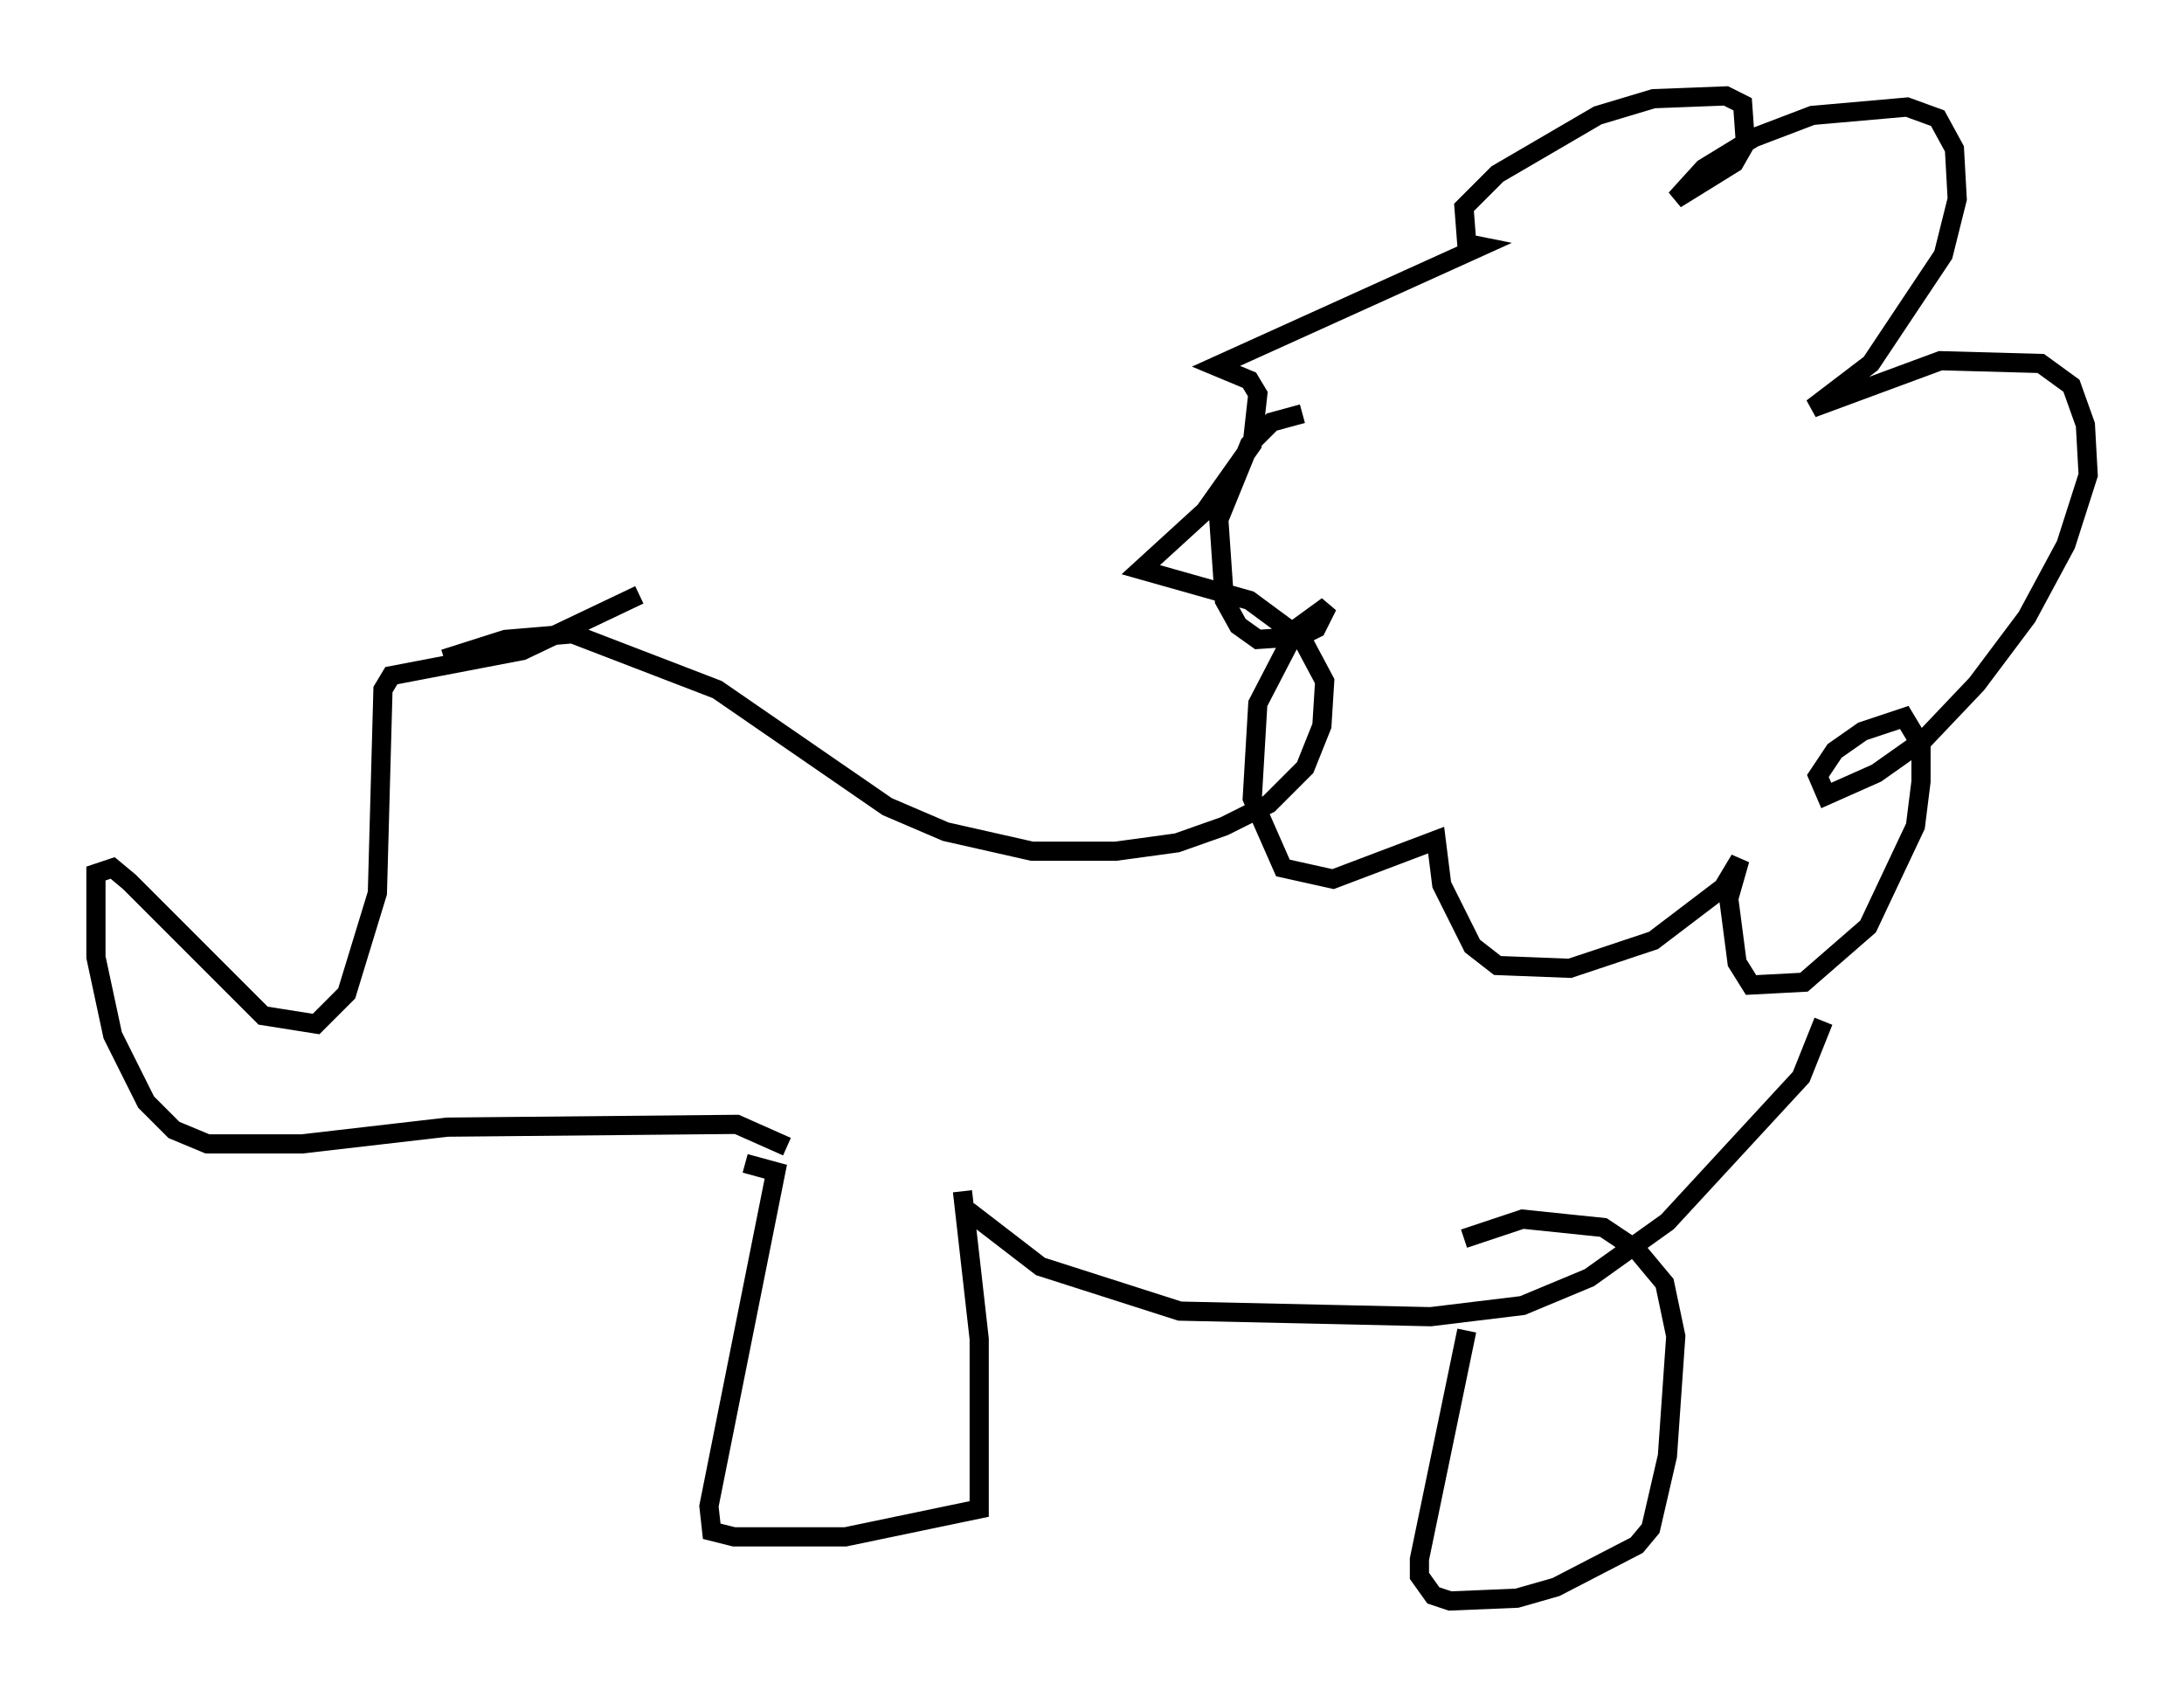 <?xml version="1.0" encoding="utf-8" ?>
<svg baseProfile="full" height="88.436" version="1.1" width="113.855" xmlns="http://www.w3.org/2000/svg" xmlns:ev="http://www.w3.org/2001/xml-events" xmlns:xlink="http://www.w3.org/1999/xlink"><defs /><rect fill="white" height="88.436" width="113.855" x="0" y="0" /><path d="M22.721, 35.067 m0.436, -0.726 l3.196, -1.017 3.486, -0.291 l7.553, 2.905 8.86, 6.101 l3.05, 1.307 4.503, 1.017 l4.358, 0.0 3.196, -0.436 l2.469, -0.872 2.324, -1.162 l1.888, -1.888 0.872, -2.179 l0.145, -2.324 -1.162, -2.179 l-2.76, -2.034 -5.665, -1.598 l3.341, -3.05 2.469, -3.486 l0.291, -2.615 -0.436, -0.726 l-1.743, -0.726 13.799, -6.246 l-0.726, -0.145 -0.145, -1.888 l1.743, -1.743 5.229, -3.05 l2.905, -0.872 3.777, -0.145 l0.872, 0.436 0.145, 2.034 l-0.581, 1.017 -3.05, 1.888 l1.453, -1.598 2.615, -1.598 l3.05, -1.162 4.939, -0.436 l1.598, 0.581 0.872, 1.598 l0.145, 2.615 -0.726, 2.905 l-3.777, 5.665 -3.05, 2.324 l6.682, -2.469 5.229, 0.145 l1.598, 1.162 0.726, 2.034 l0.145, 2.615 -1.162, 3.631 l-2.034, 3.777 -2.615, 3.486 l-2.76, 2.905 -2.469, 1.743 l-2.615, 1.162 -0.436, -1.017 l0.872, -1.307 1.453, -1.017 l2.179, -0.726 0.872, 1.453 l0.0, 1.888 -0.291, 2.324 l-2.469, 5.229 -3.341, 2.905 l-2.76, 0.145 -0.726, -1.162 l-0.436, -3.341 0.581, -2.034 l-0.872, 1.453 -3.631, 2.76 l-4.358, 1.453 -3.777, -0.145 l-1.307, -1.017 -1.598, -3.196 l-0.291, -2.324 -5.374, 2.034 l-2.615, -0.581 -1.598, -3.631 l0.291, -4.939 2.034, -3.922 l1.598, -1.162 -0.581, 1.162 l-0.872, 0.436 -2.179, 0.145 l-1.017, -0.726 -0.726, -1.307 l-0.291, -4.212 1.598, -3.922 l1.162, -1.162 1.598, -0.436 m27.162, 31.665 l-1.162, 2.905 -6.972, 7.553 l-4.067, 2.905 -3.486, 1.453 l-4.793, 0.581 -13.073, -0.291 l-7.263, -2.324 -3.777, -2.905 m-0.291, -1.017 l0.872, 7.698 0.0, 8.86 l-6.972, 1.453 -5.81, 0.0 l-1.162, -0.291 -0.145, -1.307 l3.486, -17.43 -1.598, -0.436 m37.62, 8.715 l-2.469, 11.911 0.0, 0.872 l0.726, 1.017 0.872, 0.291 l3.486, -0.145 2.034, -0.581 l4.212, -2.179 0.726, -0.872 l0.872, -3.777 0.436, -6.246 l-0.581, -2.76 -1.453, -1.743 l-1.743, -1.162 -4.212, -0.436 l-3.05, 1.017 m-35.296, -4.793 l-2.615, -1.162 -15.106, 0.145 l-7.553, 0.872 -4.939, 0.0 l-1.743, -0.726 -1.453, -1.453 l-1.743, -3.486 -0.872, -4.067 l0.0, -4.358 0.872, -0.291 l0.872, 0.726 6.972, 6.972 l2.76, 0.436 1.598, -1.598 l1.598, -5.229 0.291, -10.603 l0.436, -0.726 6.827, -1.307 l6.101, -2.905 " fill="none" stroke="black" stroke-width="1" /></svg>